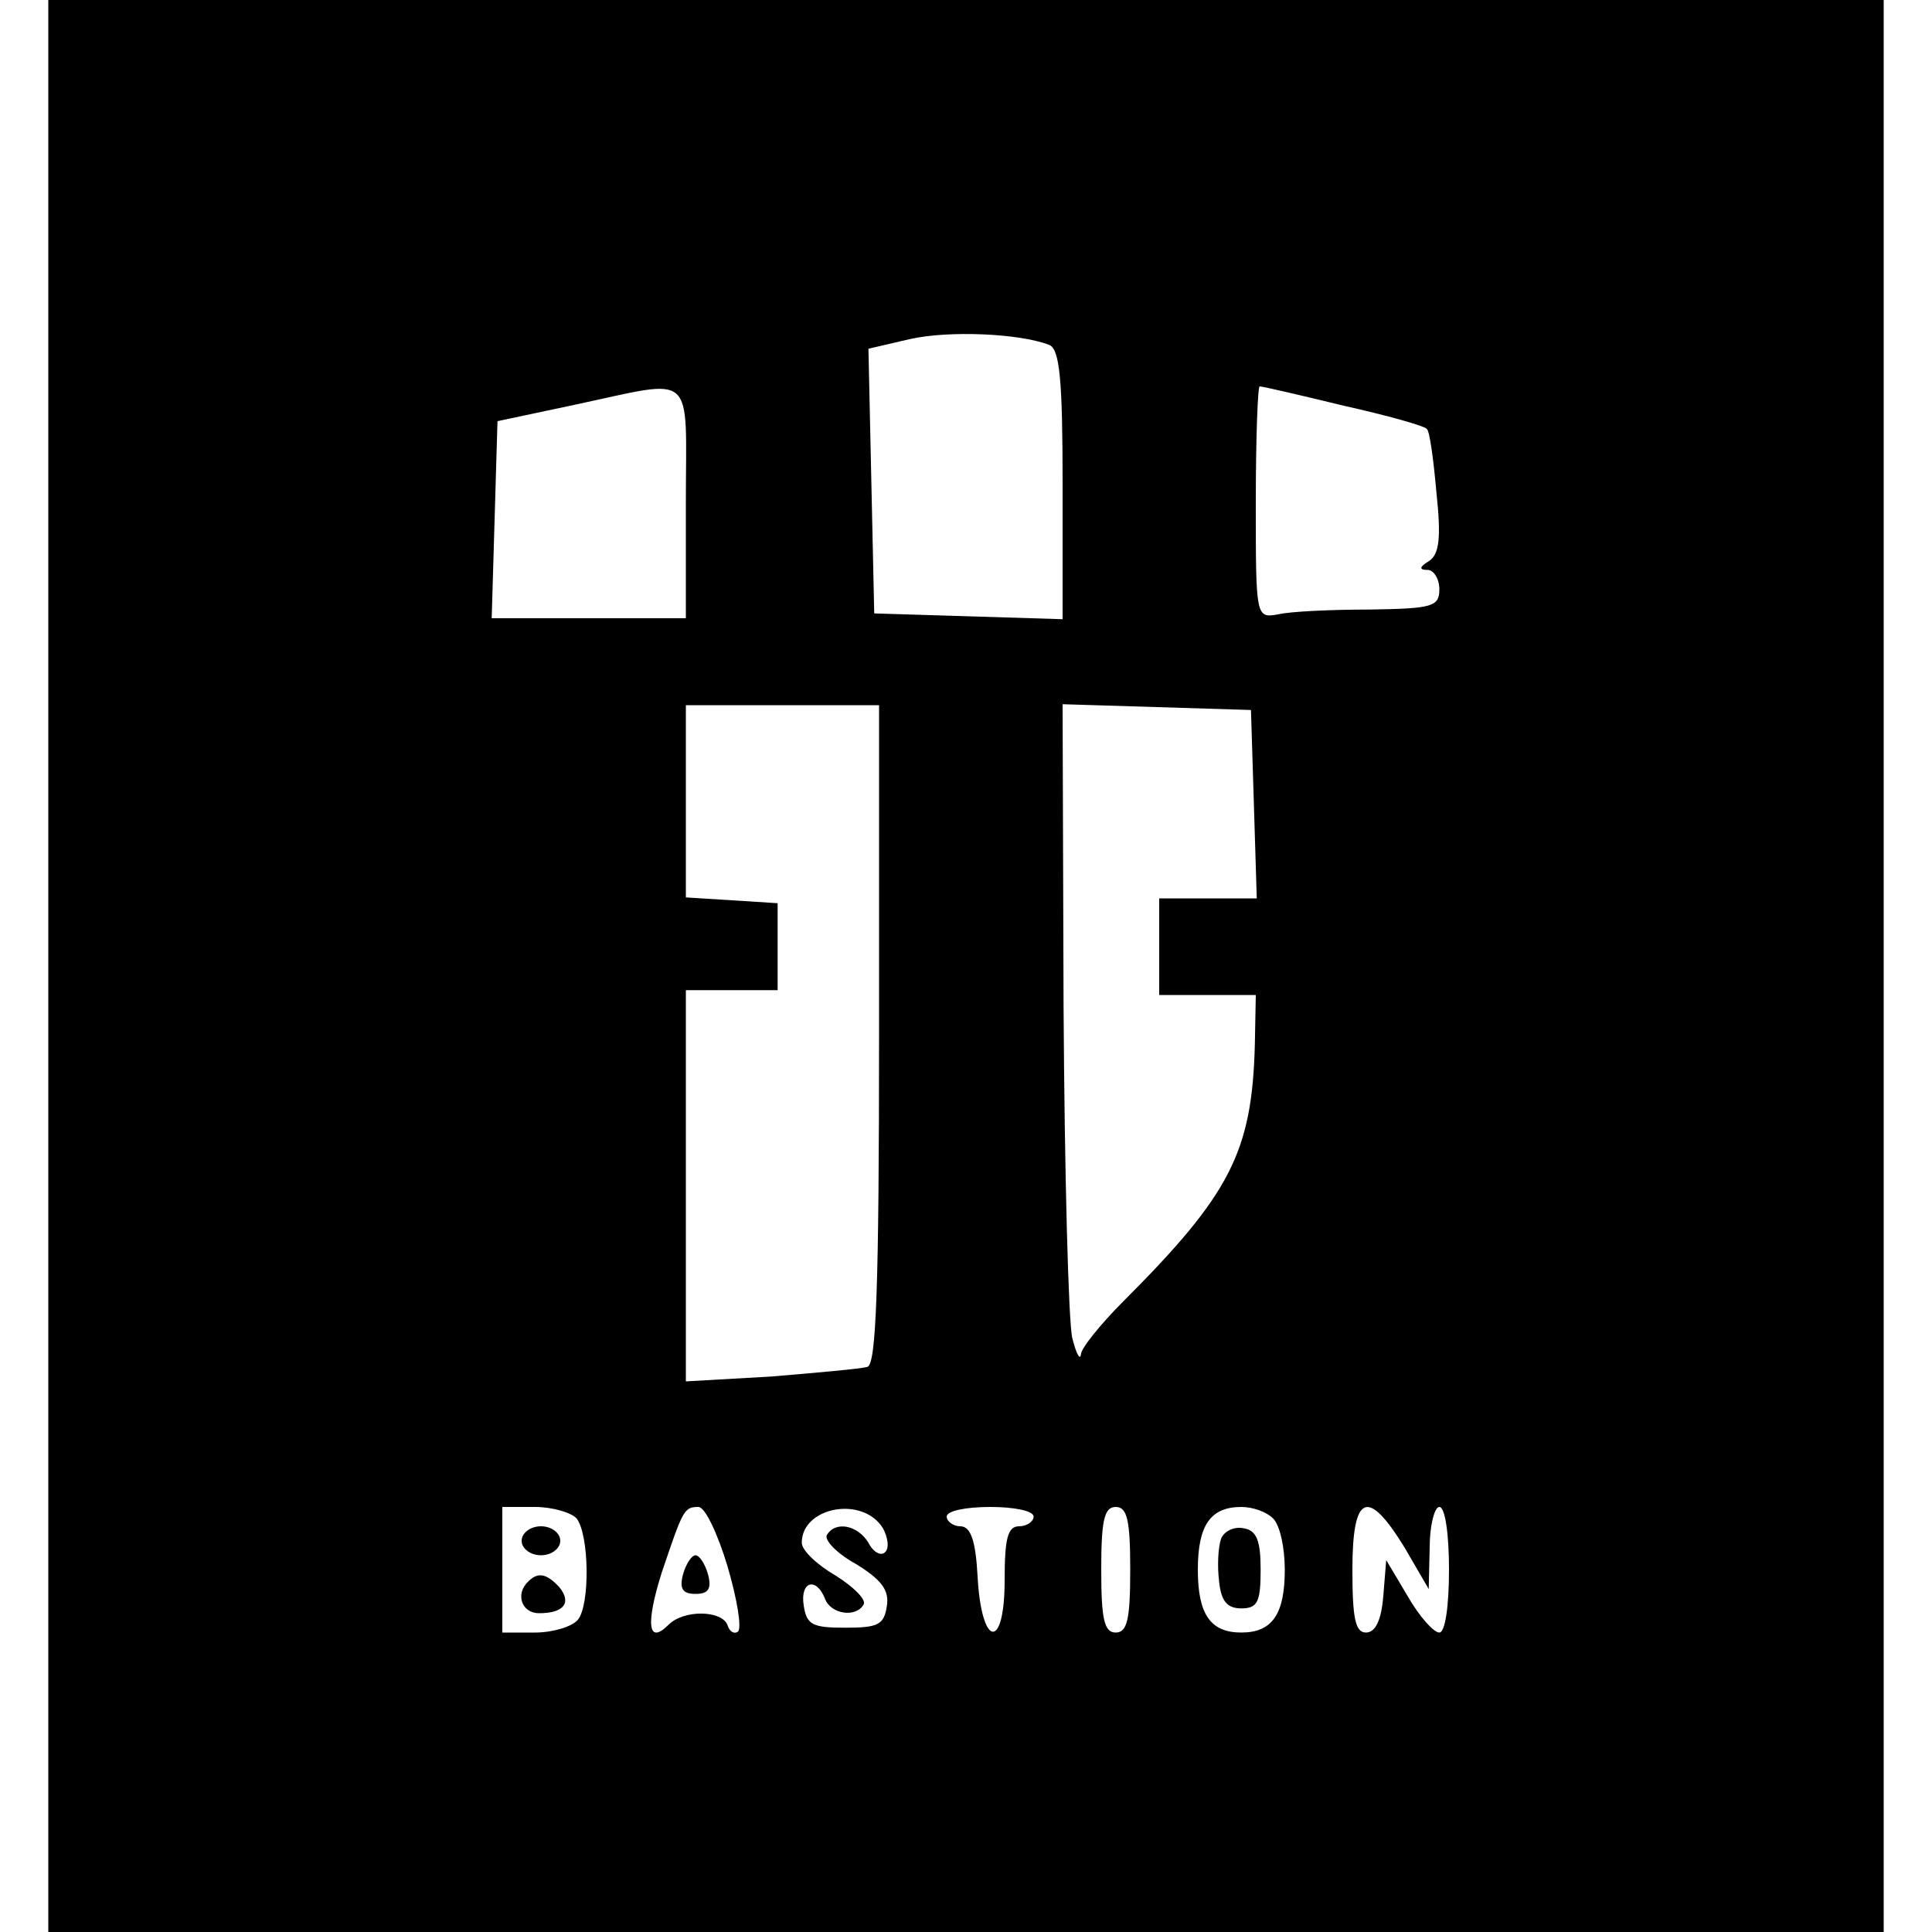 <?xml version="1.0" standalone="no"?>
<!DOCTYPE svg PUBLIC "-//W3C//DTD SVG 20010904//EN"
 "http://www.w3.org/TR/2001/REC-SVG-20010904/DTD/svg10.dtd">
<svg version="1.0" xmlns="http://www.w3.org/2000/svg"
 width="200pt" height="200pt" viewBox="0 0 200 200"
 preserveAspectRatio="xMidYMid meet">

<g transform="translate(0,200) scale(0.1,-0.1)"
fill="#000000" stroke="none">
<path d="M50 1000 l0 -1000 950 0 950 0 0 1000 0 1000 -950 0 -950 0 0 -1000z
m1036 643 c11 -4 14 -36 14 -144 l0 -140 -97 3 -98 3 -3 137 -3 137 43 10 c40
9 113 6 144 -6z m-376 -163 l0 -120 -100 0 -101 0 3 102 3 102 80 17 c127 27
115 37 115 -101z m681 100 c45 -10 84 -21 86 -24 3 -2 7 -32 10 -66 5 -47 3
-64 -8 -71 -10 -6 -10 -9 -1 -9 6 0 12 -9 12 -20 0 -18 -7 -20 -72 -21 -40 0
-83 -2 -95 -5 -23 -4 -23 -3 -23 116 0 66 2 120 4 120 3 0 42 -9 87 -20z
m-481 -650 c0 -264 -3 -342 -12 -345 -7 -2 -52 -6 -100 -10 l-88 -5 0 202 0
203 47 0 48 0 0 45 0 45 -47 3 -48 3 0 100 0 99 100 0 100 0 0 -340z m388 238
l3 -98 -51 0 -50 0 0 -50 0 -50 50 0 50 0 -1 -52 c-3 -110 -25 -154 -136 -265
-24 -24 -44 -49 -44 -55 -1 -7 -5 1 -9 17 -4 17 -8 171 -9 343 l-1 313 98 -3
97 -3 3 -97z m-701 -740 c13 -17 14 -90 1 -105 -6 -7 -26 -13 -44 -13 l-34 0
0 65 0 65 34 0 c18 0 38 -6 43 -12z m156 -49 c10 -34 15 -64 11 -68 -4 -3 -9
0 -11 7 -6 15 -45 16 -61 0 -21 -21 -24 0 -7 54 22 65 23 68 38 68 7 0 20 -28
30 -61z m161 39 c5 -9 7 -21 2 -25 -4 -4 -12 0 -17 10 -11 18 -34 23 -43 8 -3
-5 10 -19 30 -30 26 -16 35 -27 32 -44 -3 -19 -9 -22 -43 -22 -34 0 -40 3 -43
23 -4 25 13 30 22 7 6 -16 32 -20 40 -6 3 5 -10 18 -29 30 -19 11 -35 26 -35
34 0 37 63 49 84 15z m156 12 c0 -5 -7 -10 -15 -10 -12 0 -15 -13 -15 -56 0
-73 -24 -70 -28 4 -2 37 -7 52 -18 52 -7 0 -14 5 -14 10 0 6 20 10 45 10 25 0
45 -4 45 -10z m100 -55 c0 -51 -3 -65 -15 -65 -12 0 -15 14 -15 65 0 51 3 65
15 65 12 0 15 -14 15 -65z m148 53 c7 -7 12 -30 12 -53 0 -46 -13 -65 -45 -65
-32 0 -45 19 -45 65 0 46 13 65 45 65 12 0 26 -5 33 -12z m136 -30 l25 -43 1
43 c0 23 5 42 10 42 6 0 10 -28 10 -65 0 -38 -4 -65 -10 -65 -6 0 -21 17 -33
38 l-22 37 -3 -37 c-2 -25 -8 -38 -18 -38 -11 0 -14 15 -14 65 0 79 16 85 54
23z"/>
<path d="M540 405 c0 -8 9 -15 20 -15 11 0 20 7 20 15 0 8 -9 15 -20 15 -11 0
-20 -7 -20 -15z"/>
<path d="M547 363 c-14 -13 -7 -33 11 -33 26 0 34 11 21 27 -13 14 -22 16 -32
6z"/>
<path d="M707 370 c-4 -15 0 -20 13 -20 13 0 17 5 13 20 -3 11 -9 20 -13 20
-4 0 -10 -9 -13 -20z"/>
<path d="M1264 407 c-3 -9 -4 -28 -2 -44 2 -20 8 -28 23 -28 17 0 20 7 20 40
0 30 -4 41 -18 43 -9 2 -20 -3 -23 -11z"/>
</g>
</svg>
